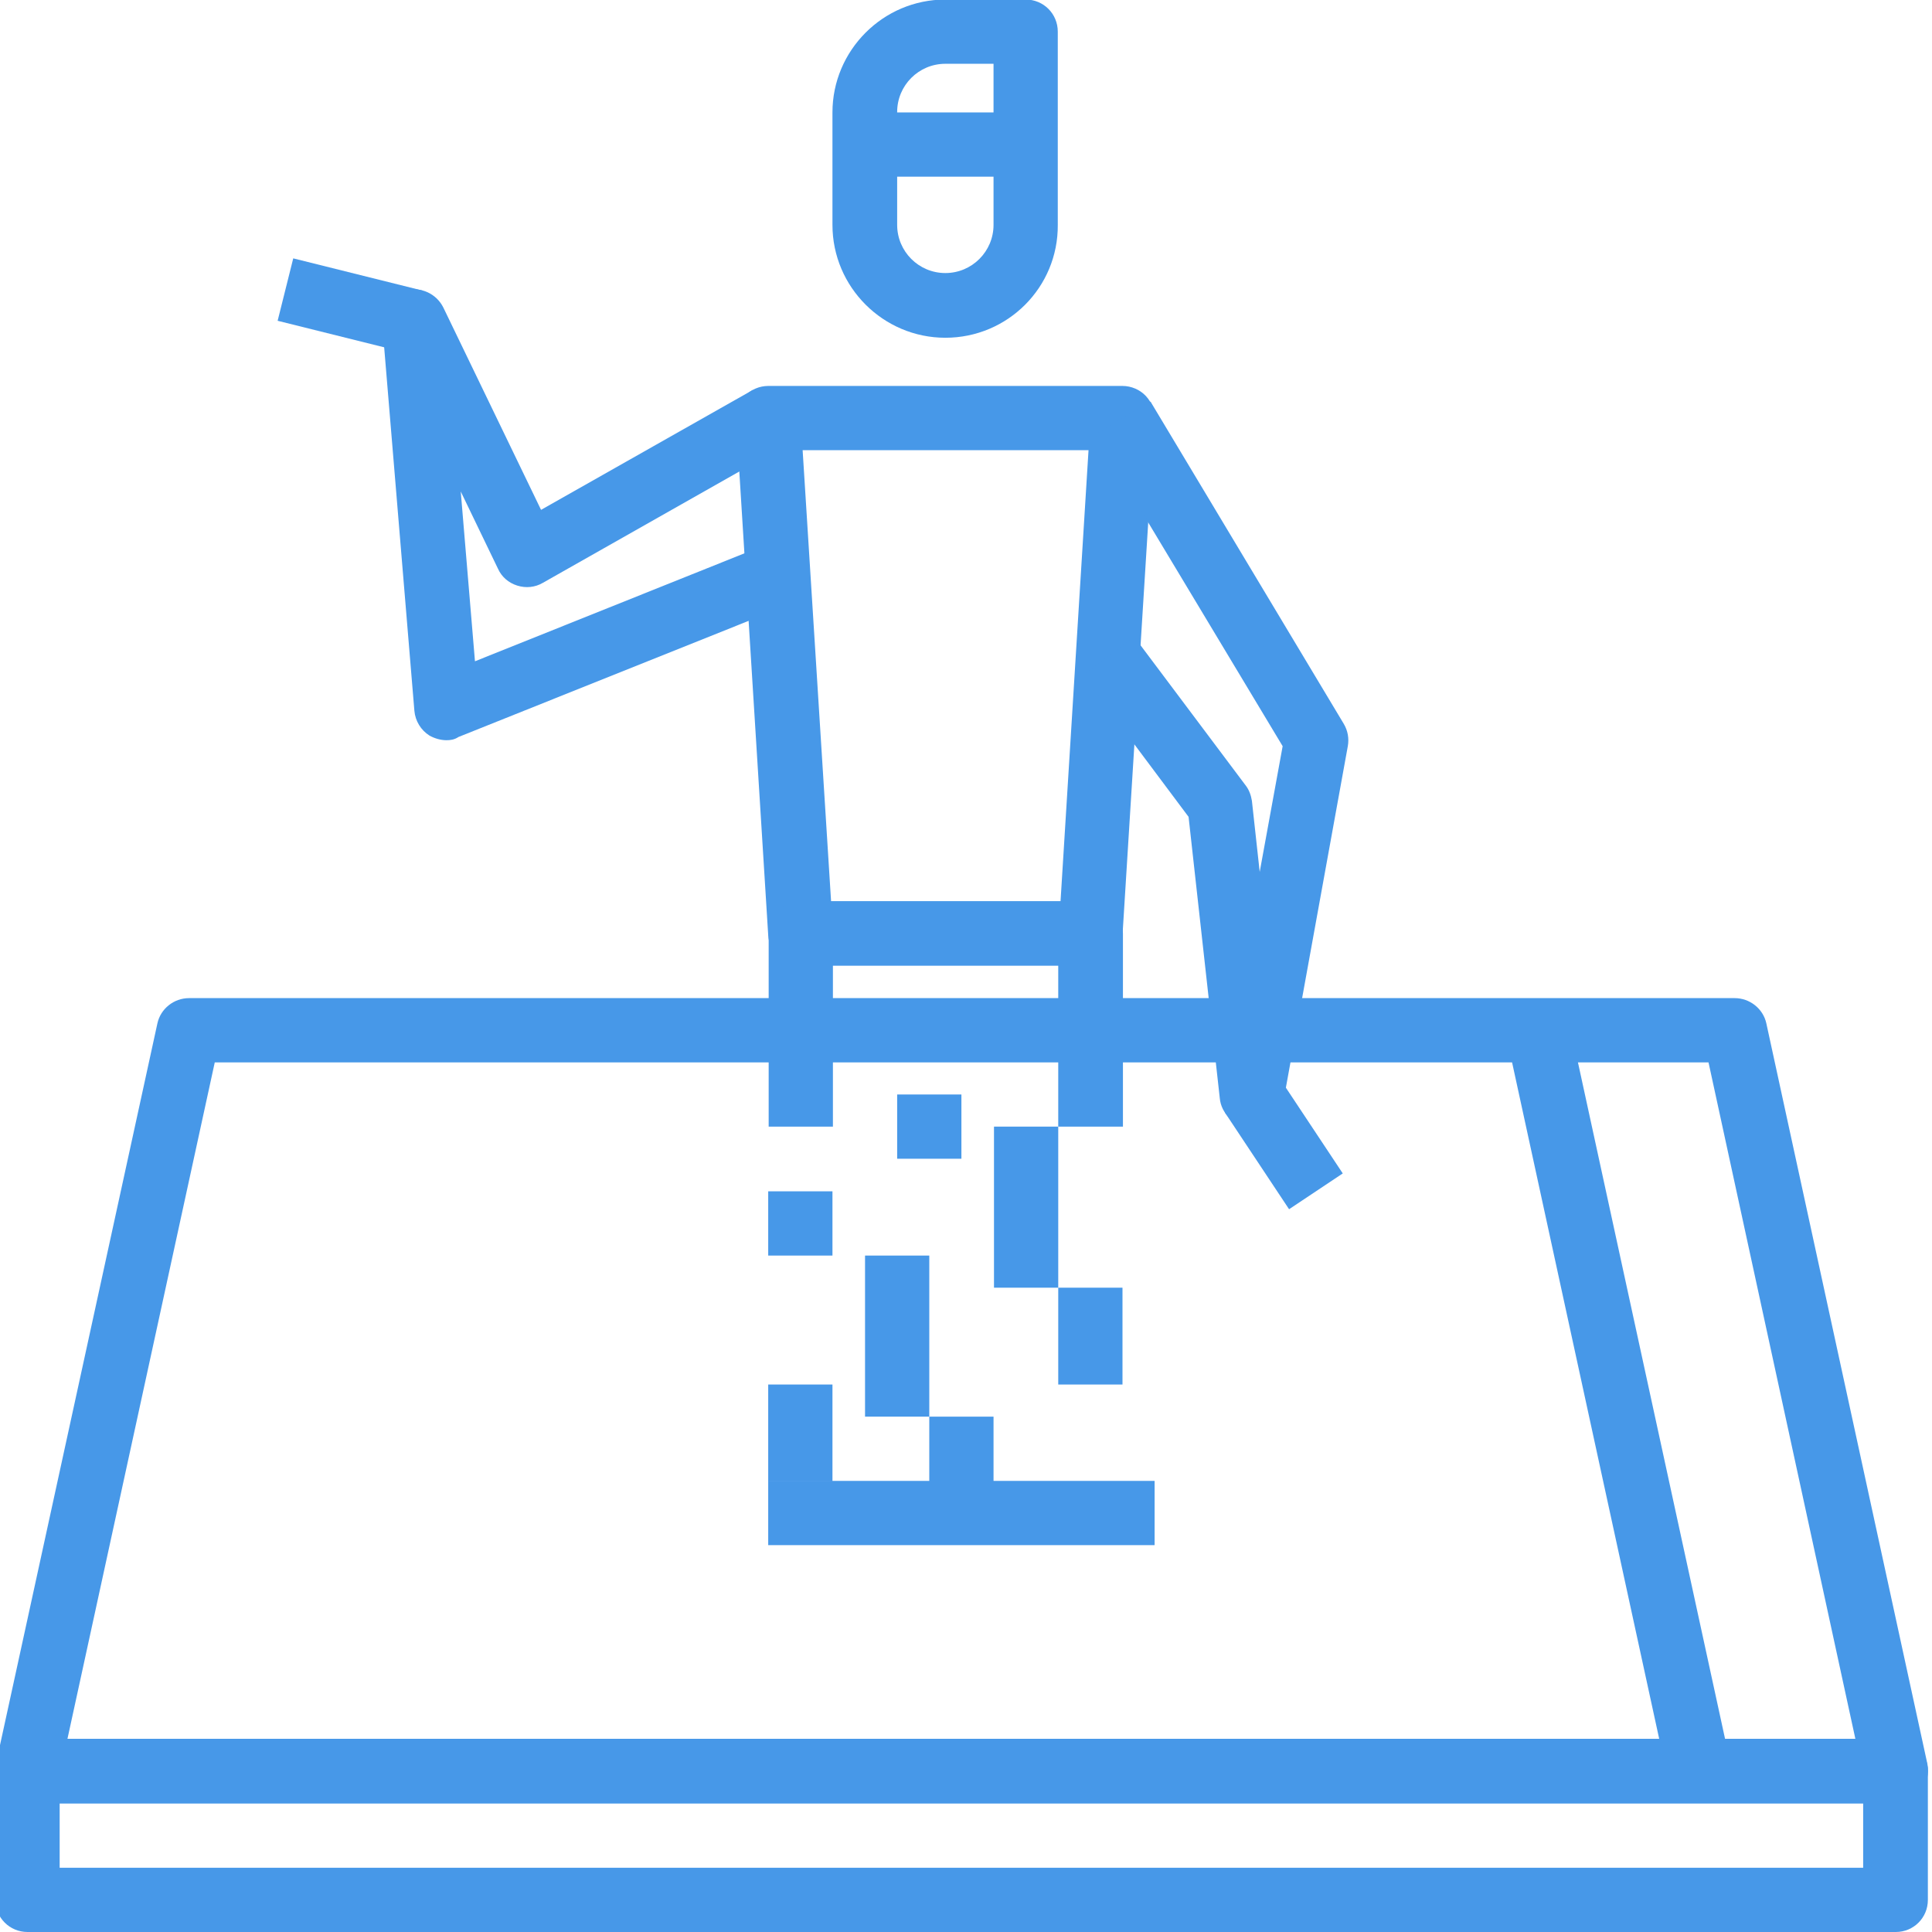 <?xml version="1.0" encoding="utf-8"?>
<!-- Generator: Adobe Illustrator 23.0.3, SVG Export Plug-In . SVG Version: 6.00 Build 0)  -->
<svg version="1.1" id="Layer_1" xmlns="http://www.w3.org/2000/svg" xmlns:xlink="http://www.w3.org/1999/xlink" x="0px" y="0px"
	 viewBox="0 0 421 421" style="enable-background:new 0 0 421 421;" xml:space="preserve">
<style type="text/css">
	.st0{fill:#4798E8;}
</style>
<path class="st0" d="M206,73.6c-13.5,0-24.6-11-24.6-24.6V24.5c0-13.5,11-24.6,24.6-24.6h17.5c3.9,0,7,3.1,7,7V49
	C230.6,62.6,219.6,73.6,206,73.6z M206,13.9c-5.8,0-10.5,4.7-10.5,10.5V49c0,5.8,4.7,10.5,10.5,10.5c5.8,0,10.5-4.7,10.5-10.5V13.9
	H206z"/>
<path class="st0" d="M188.5,24.5h35.1v14h-35.1V24.5z"/>
<path class="st0" d="M237.6,210.4h-63.2c-3.7,0-6.8-2.9-7-6.6l-7-112.3c-0.1-1.9,0.6-3.8,1.9-5.2c1.3-1.4,3.2-2.2,5.1-2.2h77.2
	c1.9,0,3.8,0.8,5.1,2.2c1.3,1.4,2,3.3,1.9,5.2l-7,112.3C244.4,207.6,241.3,210.4,237.6,210.4z M181.1,196.4h50l6.1-98.3h-62.3
	L181.1,196.4z"/>
<path class="st0" d="M272.7,245.5c-0.1,0-0.2,0-0.2,0c-3.5-0.1-6.4-2.8-6.7-6.2l-6.8-61.3l-23.1-30.9l11.2-8.4l24.3,32.4
	c0.8,1,1.2,2.2,1.4,3.4l1.7,15.5l5-27.4l-40.8-67.9l12-7.2l42.1,70.2c0.9,1.5,1.2,3.2,0.9,4.9l-14,77.2
	C279,243.1,276.1,245.5,272.7,245.5z"/>
<path class="st0" d="M97.3,161.3c-1.3,0-2.6-0.4-3.7-1c-1.9-1.2-3.1-3.2-3.3-5.4l-7-84.2c-0.3-3.4,1.9-6.5,5.1-7.4
	c3.3-0.9,6.7,0.7,8.2,3.7l21.3,44.1L164,85l6.9,12.2l-52.6,29.8c-1.7,1-3.7,1.2-5.6,0.6c-1.9-0.6-3.4-1.9-4.2-3.7l-8.1-16.8l3.1,37
	l61.4-24.6l5.2,13l-70.2,28.1C99,161.2,98.1,161.3,97.3,161.3z"/>
<path class="st0" d="M244.6,245.5h-14v-35.1h-49.1v35.1h-14v-42.1c0-3.9,3.1-7,7-7h63.2c3.9,0,7,3.1,7,7V245.5z"/>
<path class="st0" d="M266.9,242.4l11.7-7.8l14,21.1l-11.7,7.8L266.9,242.4z"/>
<path class="st0" d="M60.5,69.9l3.4-13.6l28.1,7l-3.4,13.6L60.5,69.9z"/>
<path class="st0" d="M413.1,392.9H6c-2.1,0-4.1-1-5.5-2.6c-1.3-1.7-1.8-3.8-1.4-5.9L34.3,223c0.7-3.2,3.6-5.5,6.9-5.5H378
	c3.3,0,6.2,2.3,6.9,5.5l35.1,161.4c0.4,2.1-0.1,4.2-1.4,5.9C417.2,392,415.2,392.9,413.1,392.9z M14.7,378.9h389.6l-32-147.4H46.8
	L14.7,378.9z"/>
<path class="st0" d="M328.3,226l13.7-3l35.1,161.4l-13.7,3L328.3,226z"/>
<path class="st0" d="M413.1,421H6c-3.9,0-7-3.1-7-7v-28.1c0-3.9,3.1-7,7-7h407.1c3.9,0,7,3.1,7,7V414C420.1,417.9,417,421,413.1,421
	z M13,407h393v-14H13V407z"/>
<path class="st0" d="M188.5,273.6h14v35.1h-14V273.6z"/>
<path class="st0" d="M216.6,245.5h14v35.1h-14V245.5z"/>
<path class="st0" d="M167.4,259.6h14v14h-14V259.6z"/>
<path class="st0" d="M230.6,280.6h14v21.1h-14V280.6z"/>
<path class="st0" d="M202.5,308.7h14v21.1h-14V308.7z"/>
<path class="st0" d="M167.4,301.7h14v21.1h-14V301.7z"/>
<path class="st0" d="M167.4,322.7h84.2v14h-84.2V322.7z"/>
<path class="st0" d="M195.5,238.5h14v14h-14V238.5z"/>
</svg>

